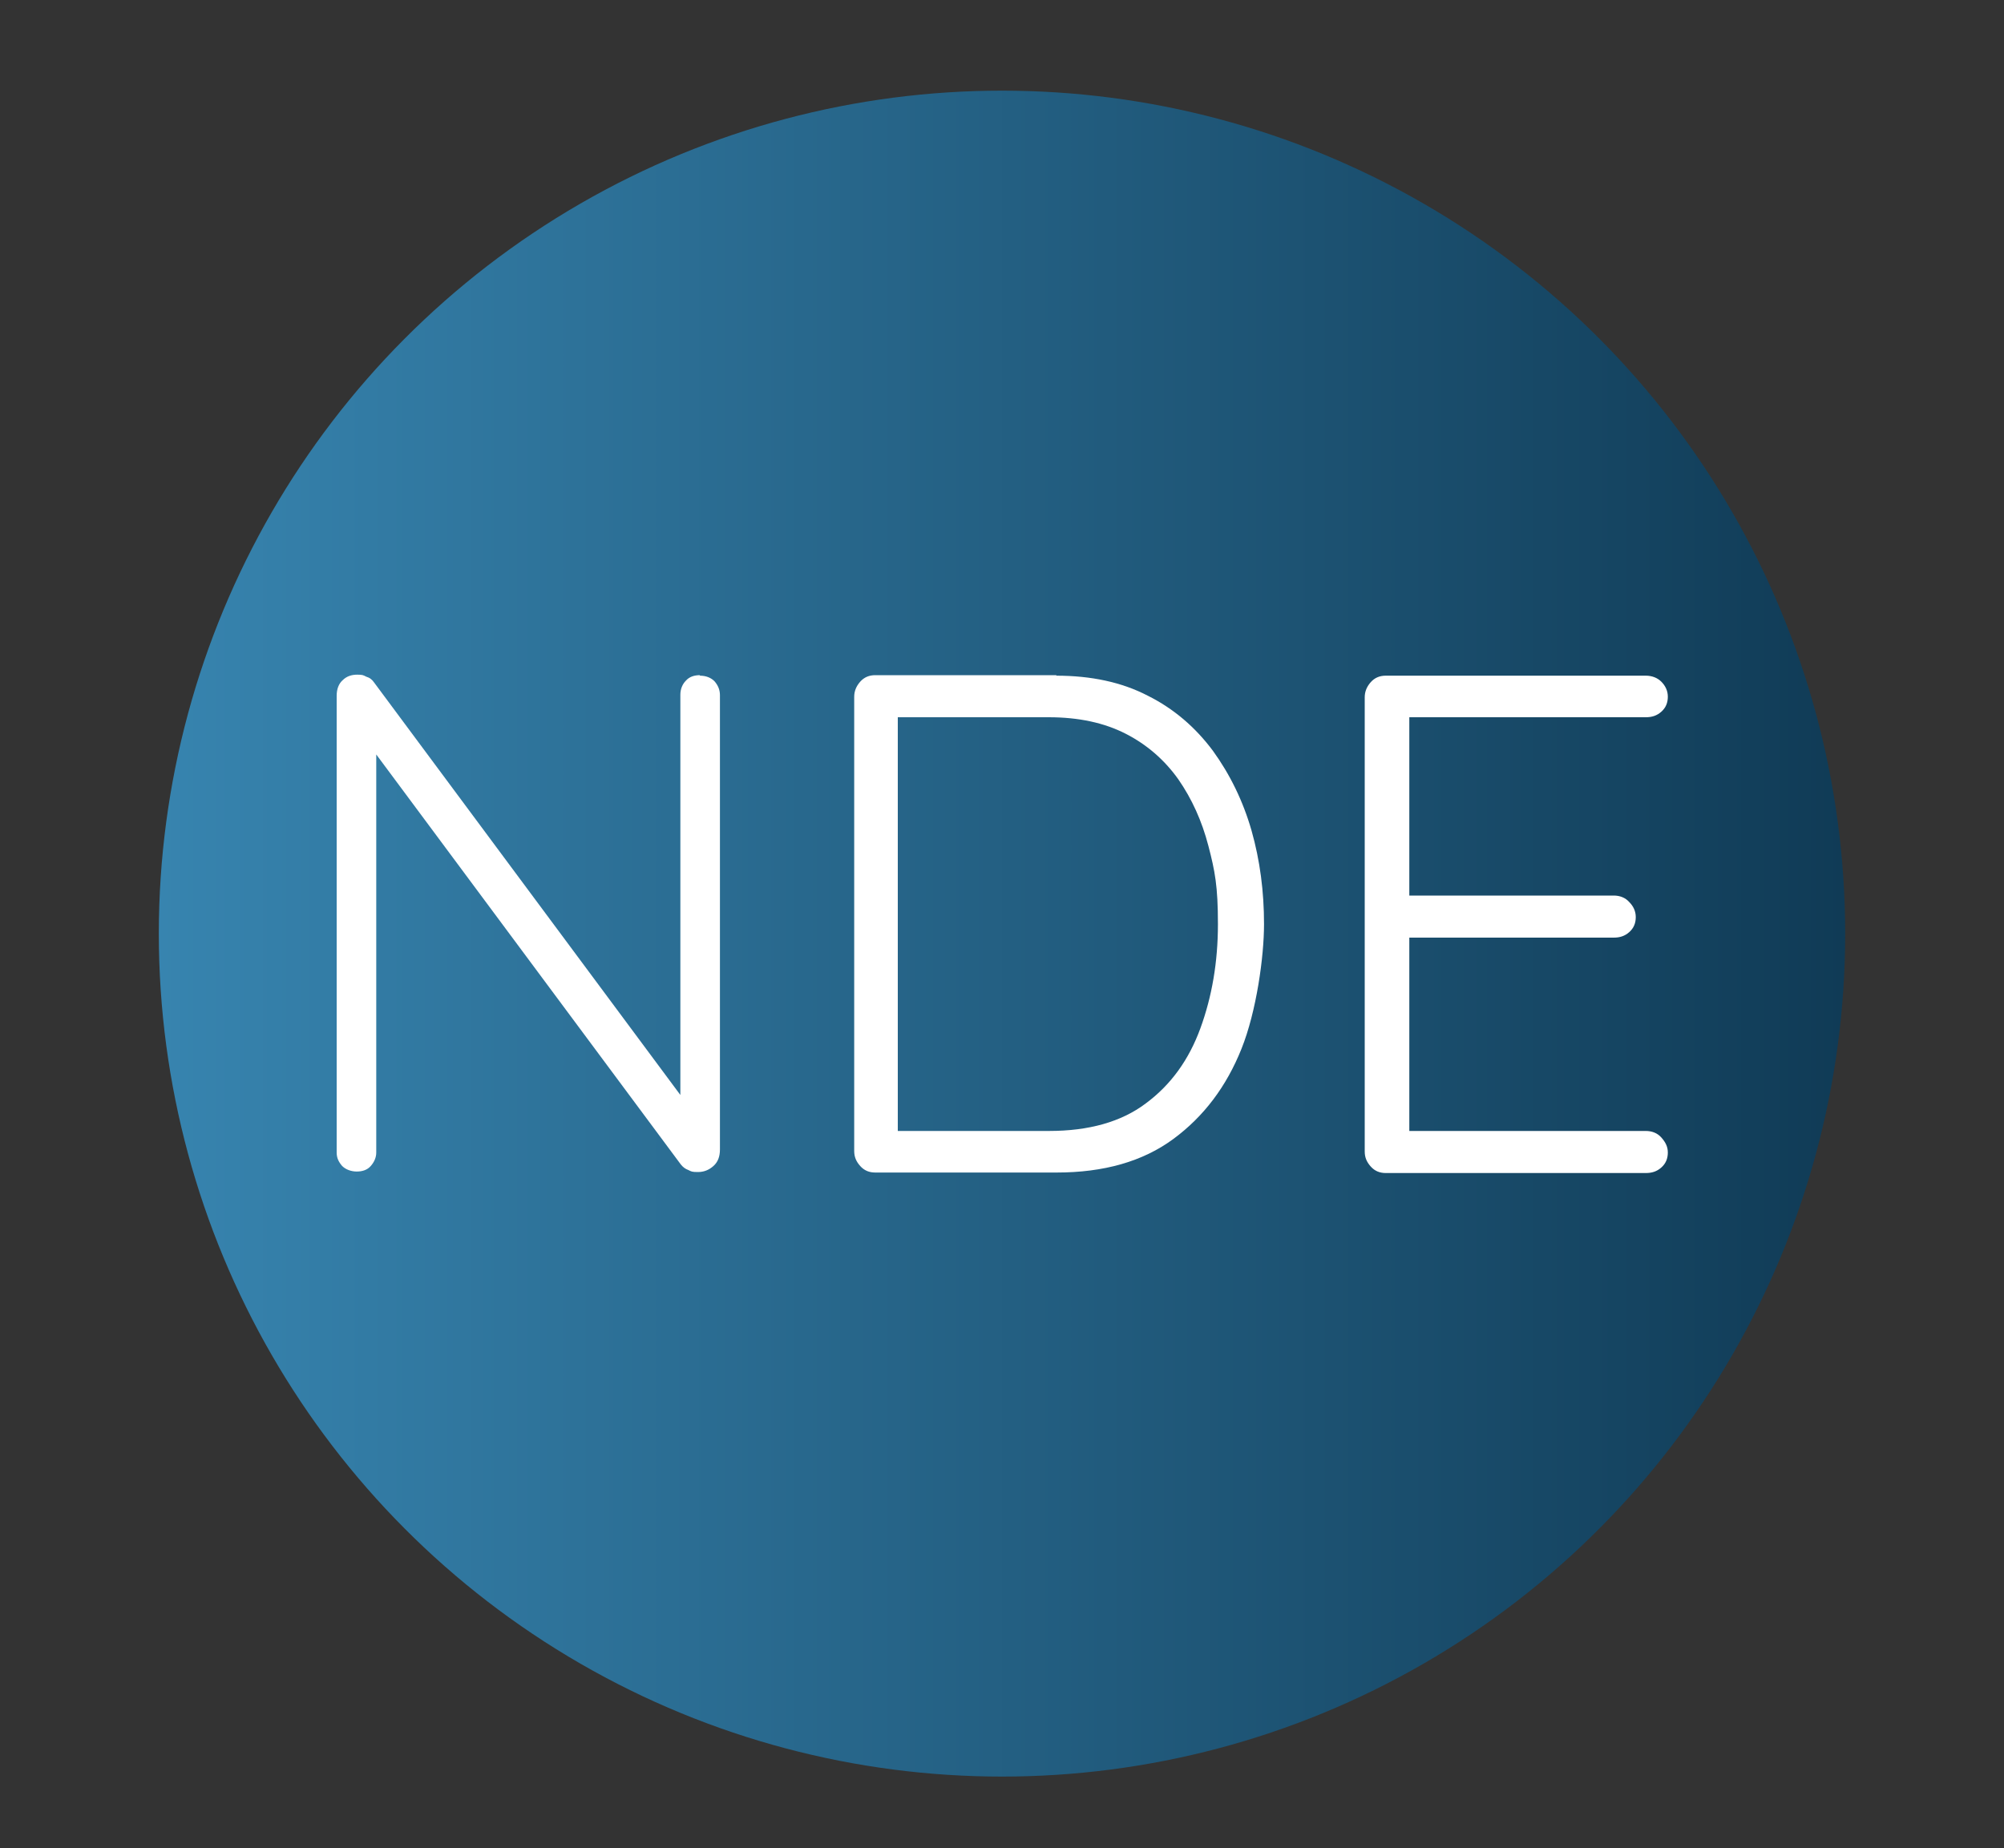<?xml version="1.0" encoding="UTF-8"?>
<svg id="Layer_1" data-name="Layer 1" xmlns="http://www.w3.org/2000/svg" xmlns:xlink="http://www.w3.org/1999/xlink" version="1.1" viewBox="0 0 400 369">
  <rect x="0" y="0" width="400" height="369" fill="#333333" stroke="none"/>
  <defs>
    <style>
      .cls-1 {
        fill: url(#linear-gradient);
      }

      .cls-1, .cls-2 {
        stroke-width: 0px;
      }

      .cls-2 {
        fill: #fff;
      }
    </style>
    <linearGradient id="linear-gradient" x1="31.7" y1="183.6" x2="368.3" y2="183.6" gradientTransform="translate(0 370) scale(1 -1)" gradientUnits="userSpaceOnUse">
      <stop offset="0" stop-color="#3784af"/>
      <stop offset="1" stop-color="#103b56"/>
    </linearGradient>
  </defs>
  <circle class="cls-1" cx="200" cy="186.4" r="168.3"/>
  <g>
    <path class="cls-2" d="M139.7,134.9c1.2,0,2.2.4,2.9,1.1.7.8,1.1,1.7,1.1,2.8v90.7c0,1.4-.4,2.5-1.3,3.3-.9.8-1.9,1.2-3.1,1.2s-1.3-.1-1.9-.4c-.6-.2-1.1-.6-1.5-1.1l-63.2-85.1,2.4-1.4v84.1c0,1-.4,1.9-1.1,2.7s-1.7,1.1-2.8,1.1-2.2-.4-2.9-1.1c-.7-.8-1.1-1.6-1.1-2.7v-91.2c0-1.3.4-2.4,1.2-3.1.8-.8,1.8-1.1,2.9-1.1s1.2.1,1.8.4c.7.2,1.2.6,1.6,1.2l62.5,84.2-1.4,2.6v-84.4c0-1.1.4-2.1,1.1-2.8.7-.8,1.7-1.1,2.8-1.1h0Z"/>
    <path class="cls-2" d="M210.8,134.9c7,0,13.1,1.3,18.3,4,5.2,2.6,9.5,6.3,13,11,3.4,4.7,6,10,7.7,15.9,1.7,6,2.5,12.2,2.5,18.7s-1.5,17.4-4.5,24.9-7.5,13.5-13.6,18-13.9,6.7-23.3,6.7h-36.2c-1.2,0-2.2-.4-3-1.3-.8-.9-1.2-1.8-1.2-3v-90.7c0-1.1.4-2.1,1.2-3s1.8-1.3,3-1.3h36.2,0ZM209.4,225.8c7.9,0,14.4-1.8,19.3-5.5,5-3.7,8.6-8.7,10.9-15,2.3-6.3,3.5-13.2,3.5-20.8s-.6-10.6-1.9-15.6c-1.3-5-3.3-9.4-6-13.3-2.7-3.8-6.2-6.9-10.5-9.1-4.3-2.2-9.4-3.3-15.4-3.3h-31.1l1-1.1v85.1l-.8-1.4h31Z"/>
    <path class="cls-2" d="M276.6,134.9h51.9c1.2,0,2.3.4,3.1,1.2.8.8,1.3,1.8,1.3,3s-.4,2.2-1.3,3-1.9,1.1-3.1,1.1h-48.6l1.4-2.4v39.8l-1.6-1.8h42.4c1.2,0,2.3.4,3.1,1.3.8.8,1.3,1.8,1.3,3s-.4,2.2-1.3,3-1.9,1.1-3.1,1.1h-42.1l1.3-1.4v40.8l-.7-.8h47.9c1.2,0,2.3.4,3.1,1.3.8.9,1.3,1.8,1.3,3s-.4,2.2-1.3,3-1.9,1.1-3.1,1.1h-51.9c-1.2,0-2.2-.4-3-1.3-.8-.9-1.2-1.8-1.2-3v-90.7c0-1.1.4-2.1,1.2-3s1.8-1.3,3-1.3h0Z"/>
  </g>
</svg>